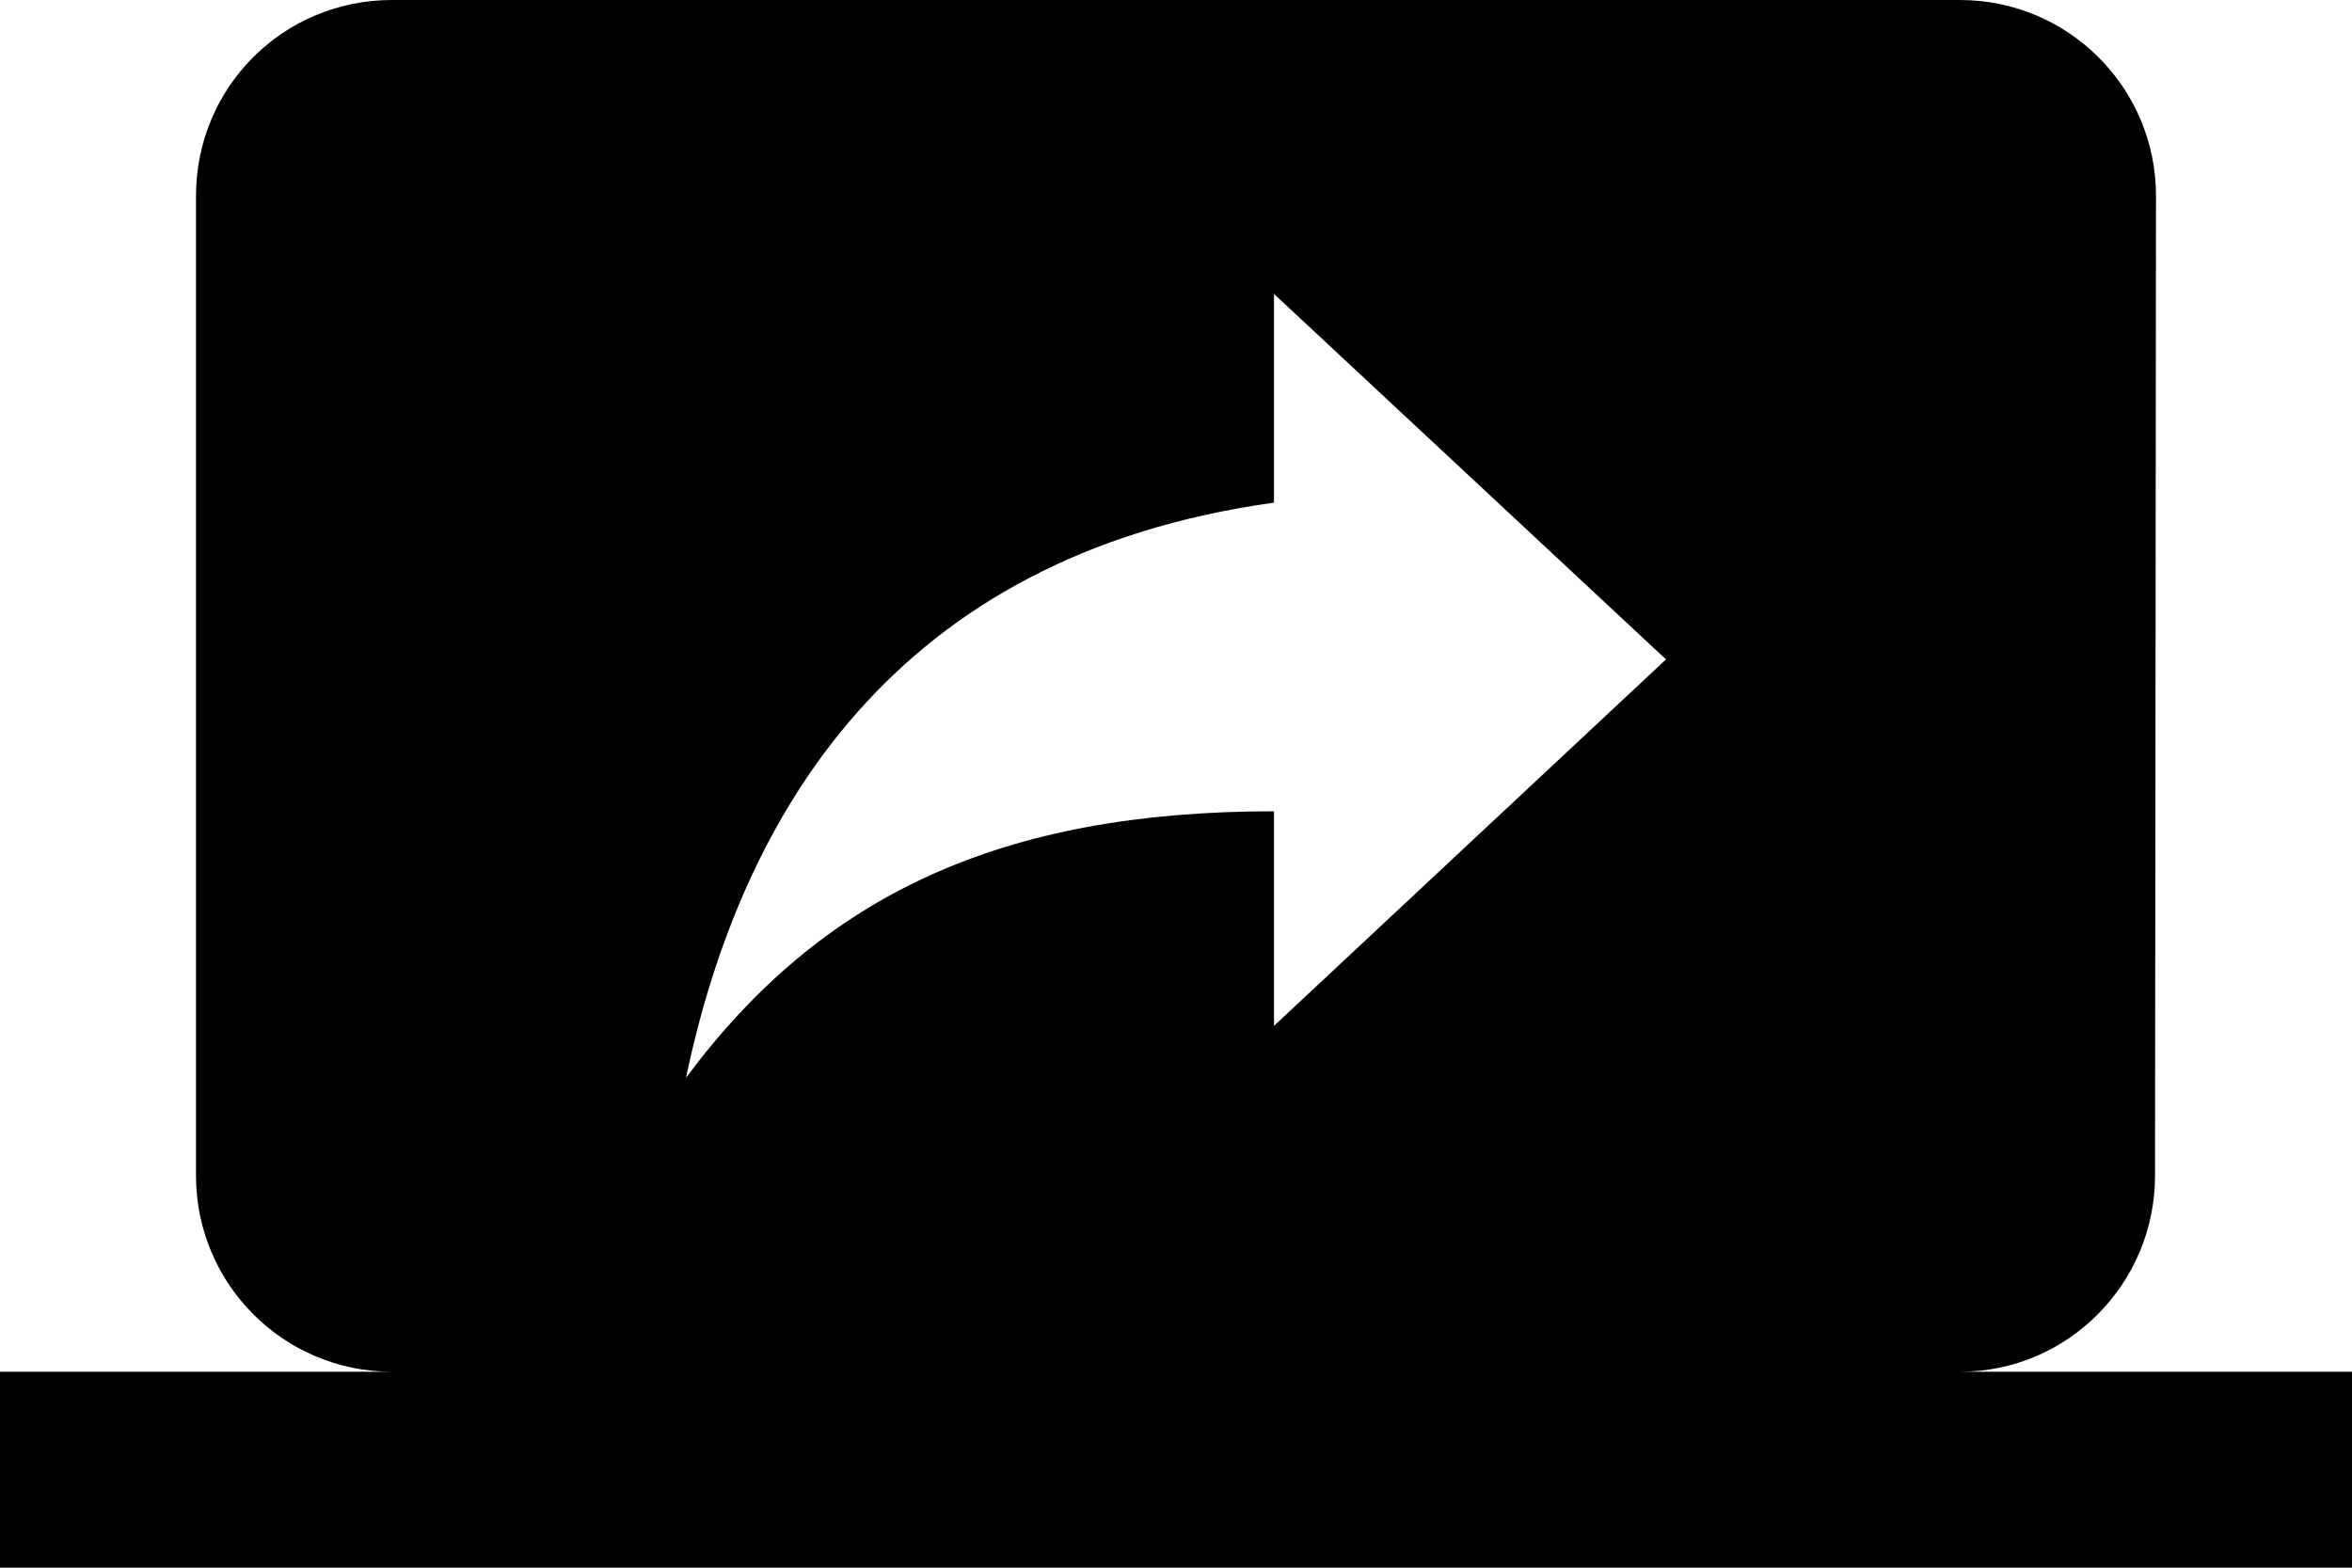 <svg xmlns="http://www.w3.org/2000/svg" viewBox="0 0 48 32"><path d="M40 28c2.2 0 3.98-1.8 3.98-4L44 4c0-2.22-1.8-4-4-4H8C5.78 0 4 1.78 4 4v20c0 2.2 1.78 4 4 4H0v4h48v-4h-8zm-14-7.06v-4.38c-5.56 0-9.22 1.7-12 5.44 1.12-5.34 4.22-10.66 12-11.74V6l8 7.46-8 7.48z"/></svg>